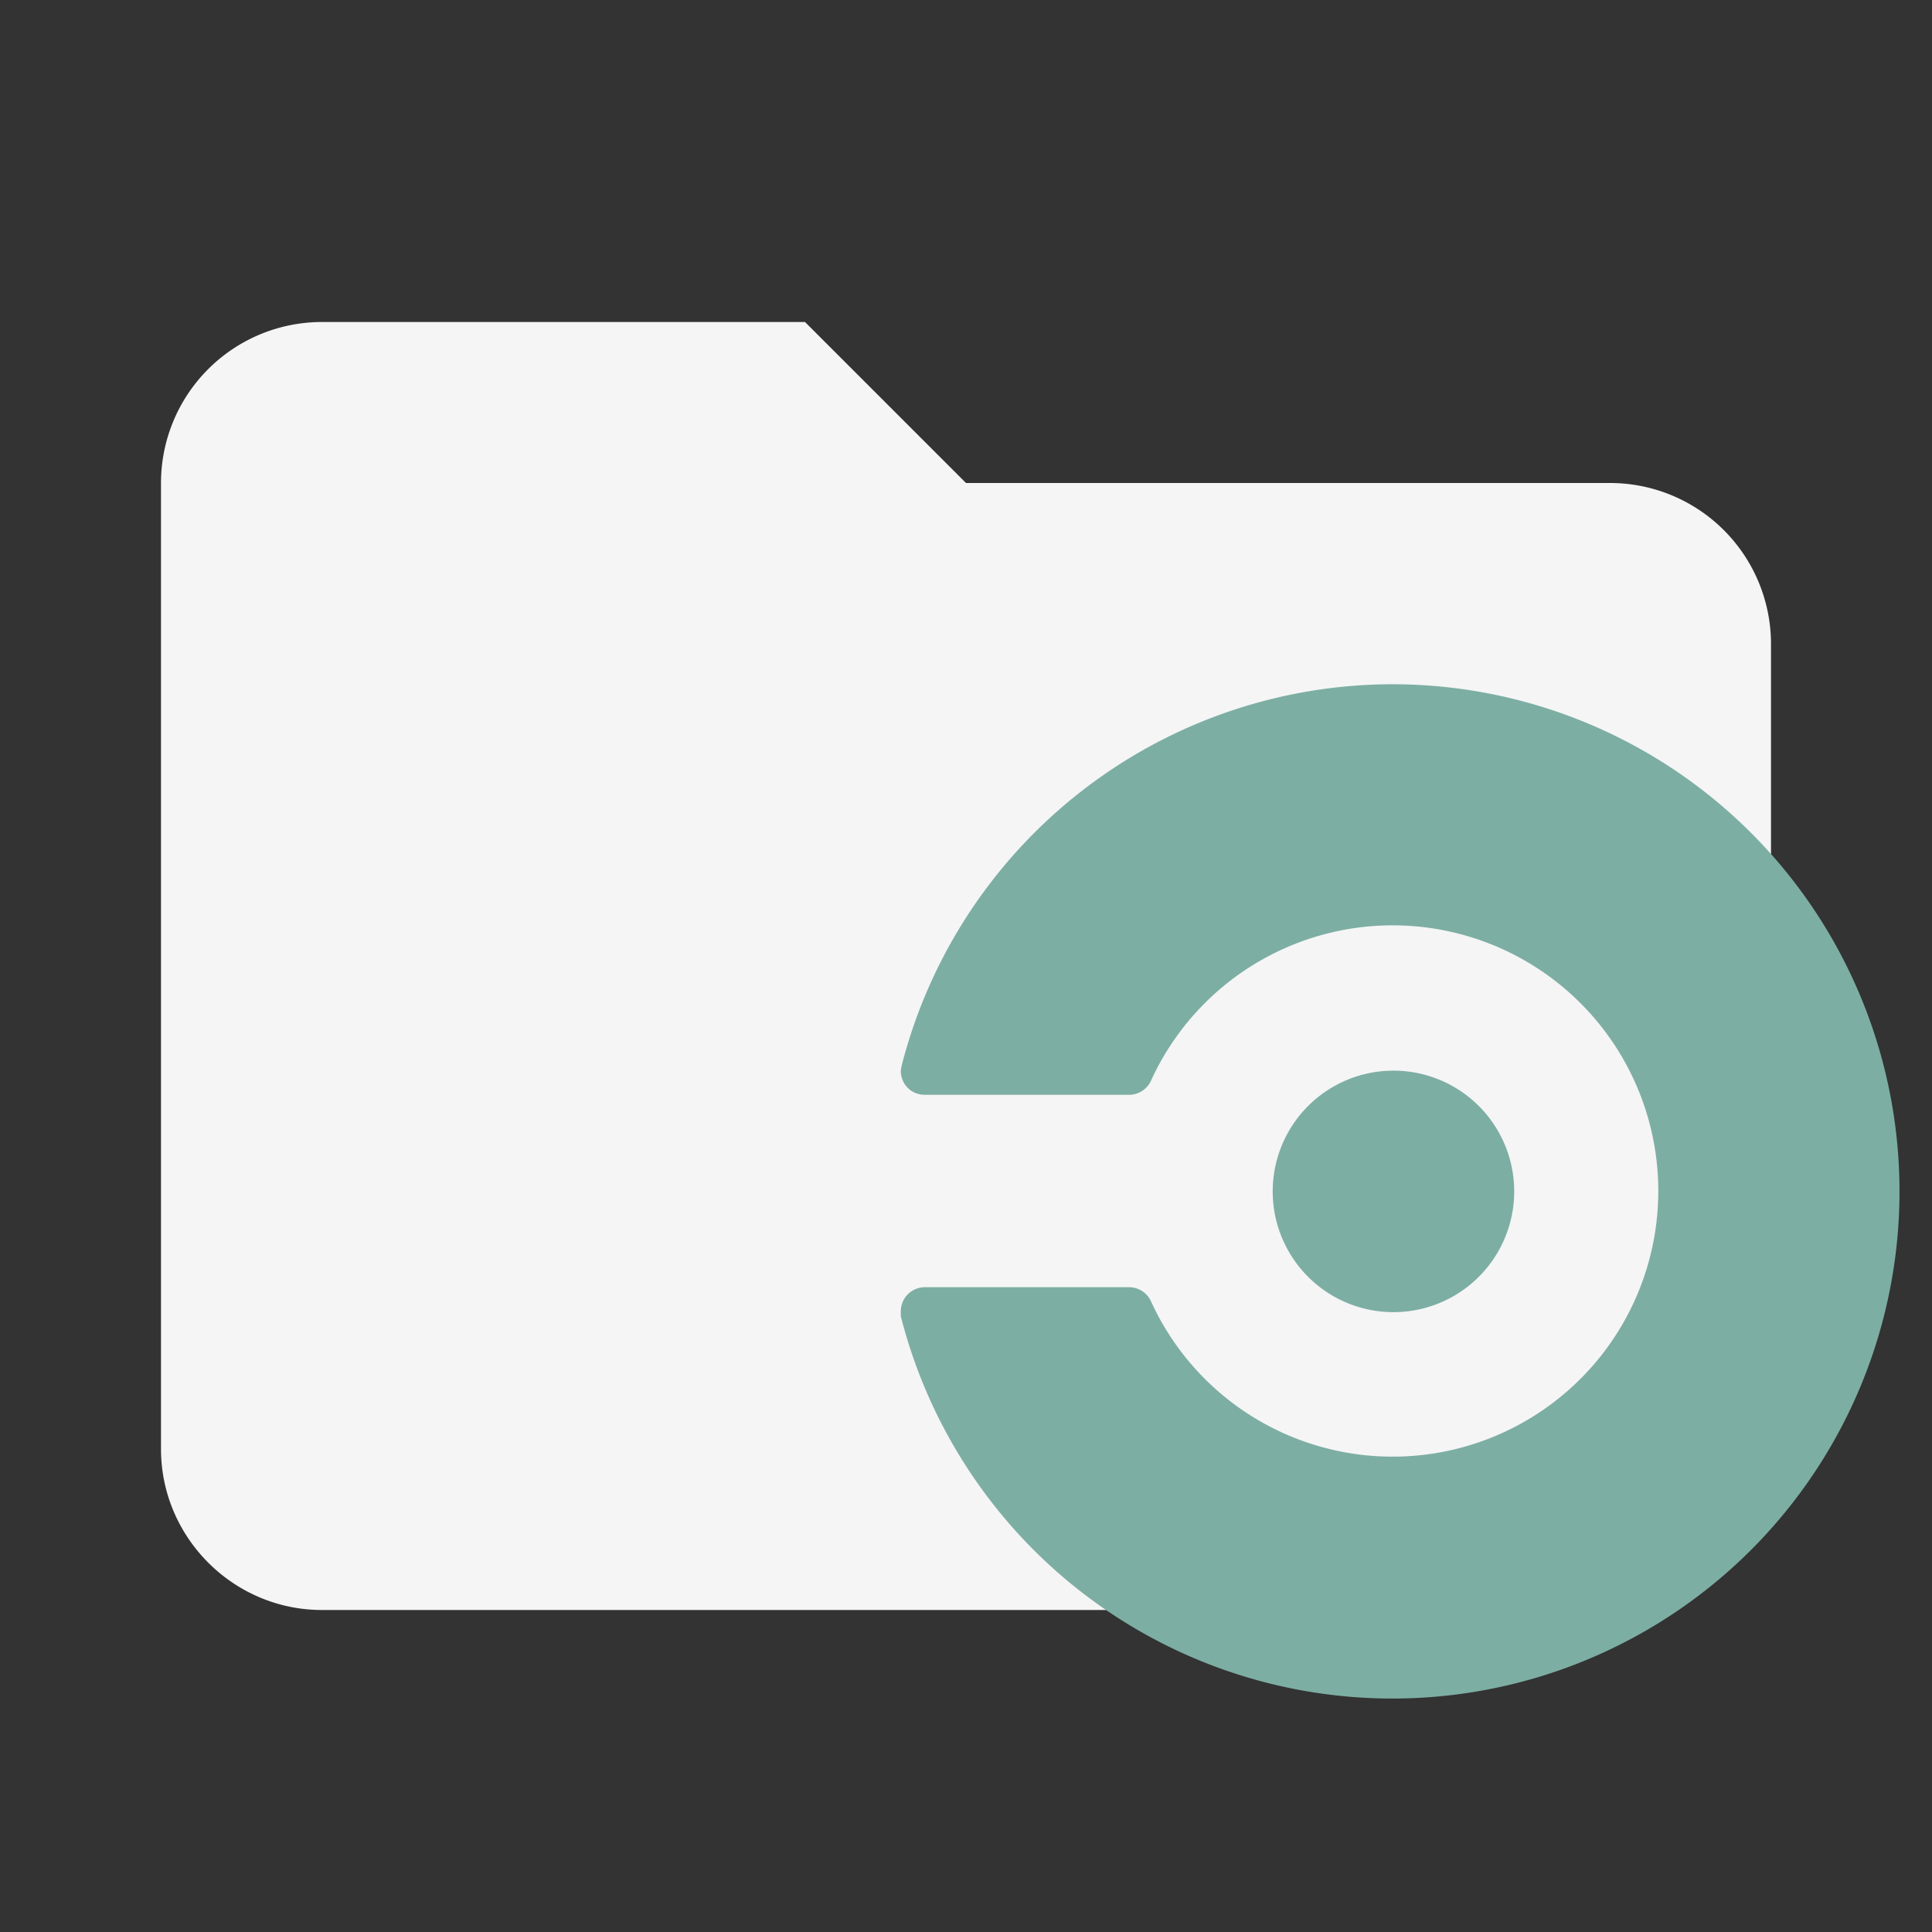 <svg viewBox="0 0 24 24" xmlns="http://www.w3.org/2000/svg">
  <rect x="0" y="0" width="24" height="24" fill="#333333" stroke="none"/>
  <path
    d="M10 4H4a2 2 0 00-2 2v12c0 1.1.9 2 2 2h16c1.1 0 2-.9 2-2V8a2 2 0 00-2-2h-8l-2-2z"
    fill="#f5f5f5" />
  <path
    d="M15.81 14.8a1.5 1.5 0 113 0 1.5 1.5 0 01-3 0zm1.5-6.3a6.3 6.3 0 00-6.11 4.74l-.01.06c0 .17.13.3.3.3h2.54a.3.3 0 00.27-.18 3.3 3.3 0 110 2.75.3.3 0 00-.27-.18h-2.54a.3.3 0 00-.3.3v.06a6.3 6.3 0 106.12-7.85z"
    fill="#7daea3" />
</svg>
